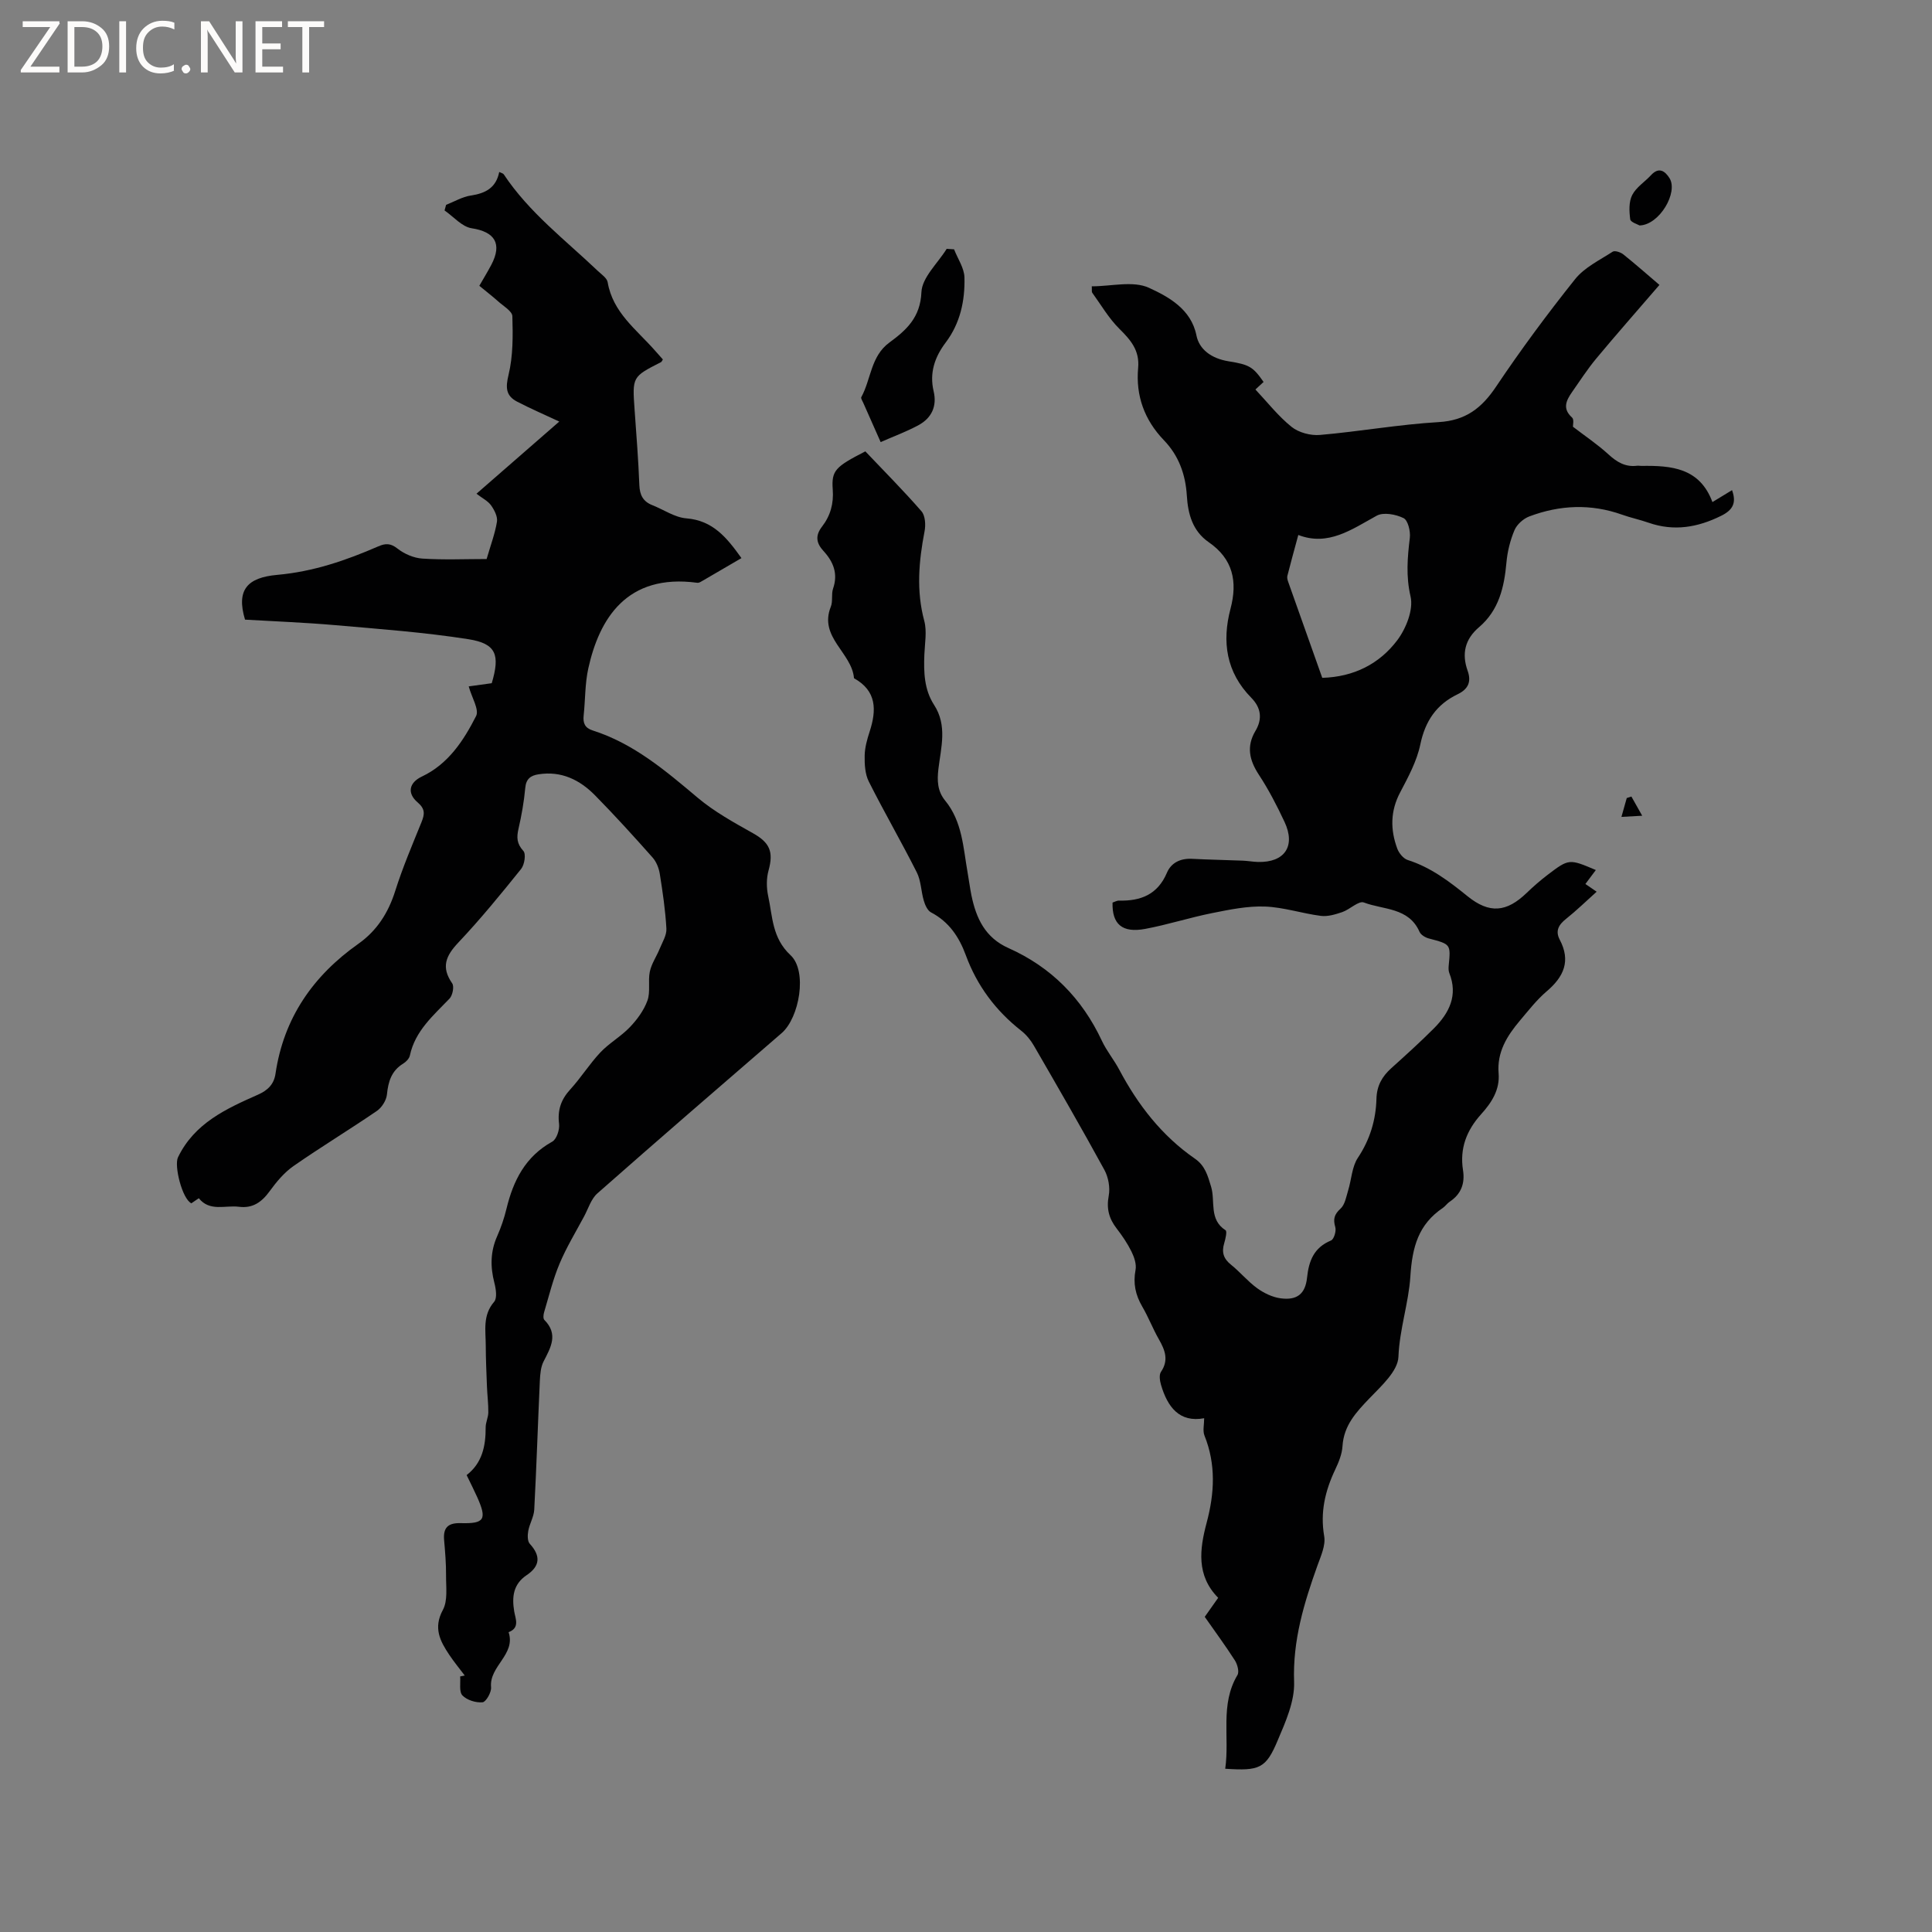 <svg enable-background="new 0 0 400 400" viewBox="0 0 400 400" xmlns="http://www.w3.org/2000/svg"><rect x="0" y="0" width="400" height="400" fill="#808080" stroke="none"/><g fill="#fcfbfa"><path d="m12.4 4.8-6.1 9h6v1.2h-8v-.5l6.1-8.9h-5.7v-1.2h7.6v.4z"/><path d="m14 15v-10.6h3c1.6 0 2.9.5 4 1.4s1.6 2.2 1.6 3.8-.5 3-1.6 3.9-2.4 1.5-4 1.5zm1.4-9.4v8.2h1.6c1.3 0 2.4-.4 3.1-1.1s1.1-1.8 1.1-3.1-.4-2.3-1.2-3-1.8-1-3.1-1z"/><path d="m26.1 4.4v10.6h-1.4v-10.6z"/><path d="m36.1 14.6c-.8.4-1.8.6-2.9.6-1.5 0-2.7-.5-3.6-1.4s-1.4-2.2-1.4-3.8c0-1.7.5-3.1 1.5-4.1s2.3-1.6 3.9-1.6c1 0 1.8.1 2.5.4v1.4c-.8-.4-1.6-.6-2.5-.6-1.2 0-2.1.4-2.9 1.2s-1.1 1.8-1.1 3.2c0 1.3.3 2.3 1 3s1.6 1.1 2.7 1.1c1 0 2-.2 2.7-.7v1.3z"/><path d="m37.6 14.3c0-.2.1-.5.3-.6s.4-.3.6-.3c.3 0 .5.1.6.3s.3.4.3.6-.1.4-.3.6-.4.3-.6.3c-.3 0-.5-.1-.6-.3s-.3-.4-.3-.6z"/><path d="m50.2 15h-1.6l-5.3-8.2c-.2-.2-.3-.5-.4-.7 0 .2.1.7.1 1.5v7.4h-1.4v-10.6h1.7l5.2 8.1c.2.4.4.6.4.7 0-.3-.1-.8-.1-1.5v-7.3h1.4z"/><path d="m58.6 15h-5.7v-10.6h5.5v1.2h-4.1v3.4h3.8v1.2h-3.8v3.6h4.3z"/><path d="m67.1 5.6h-3.1v9.4h-1.4v-9.4h-3v-1.2h7.5z"/></g><path d="m253.67 366.2c.94-6.6-1.12-13.28 2.53-19.4.41-.68-.01-2.21-.53-3.03-1.94-3.03-4.08-5.93-6.24-9.02.9-1.28 1.8-2.55 2.78-3.94-4.56-4.62-3.84-10.08-2.39-15.53 1.63-6.1 1.96-12.07-.45-18.07-.39-.98-.06-2.25-.06-3.58-5.13.95-7.59-2.32-8.94-6.93-.24-.84-.42-2.04-.01-2.66 1.66-2.44.85-4.51-.42-6.74-1.26-2.2-2.17-4.6-3.45-6.79-1.4-2.4-1.92-4.79-1.39-7.57.23-1.19-.27-2.66-.84-3.82-.84-1.7-1.93-3.3-3.09-4.8-1.57-2.04-2.12-4.1-1.62-6.75.32-1.69-.07-3.84-.9-5.36-4.72-8.64-9.65-17.17-14.58-25.69-.67-1.17-1.59-2.3-2.64-3.12-5.29-4.16-9.15-9.32-11.47-15.64-1.39-3.78-3.49-6.92-7.2-8.86-.73-.38-1.23-1.52-1.49-2.4-.58-1.94-.57-4.13-1.46-5.89-3.19-6.33-6.76-12.48-9.94-18.81-.78-1.55-.88-3.57-.85-5.37.03-1.66.51-3.36 1.03-4.96 1.45-4.46 1.48-8.43-3.24-11.05-.43-5.3-7.33-8.48-4.8-14.8.46-1.13.07-2.59.47-3.76 1.07-3.1.05-5.57-2-7.8-1.5-1.63-1.72-3.18-.29-5.03 1.73-2.24 2.44-4.73 2.22-7.69-.29-3.96.57-4.71 6.75-7.89 3.86 4.07 7.89 8.11 11.62 12.4.79.91.9 2.83.64 4.15-1.19 6.2-1.74 12.31-.06 18.55.58 2.17.11 4.64.02 6.97-.15 3.64-.04 7.26 2.01 10.42 2.78 4.28 1.43 8.81.9 13.25-.29 2.43-.21 4.61 1.39 6.56 3.57 4.35 3.74 9.77 4.66 14.95.28 1.56.47 3.14.79 4.7.98 4.73 2.84 8.74 7.67 10.89 8.83 3.94 15.22 10.41 19.33 19.19.98 2.1 2.51 3.93 3.6 5.99 3.88 7.31 8.82 13.69 15.68 18.43 2.1 1.45 2.65 3.53 3.34 5.81.9 2.99-.49 6.78 2.99 9 .35.22-.02 1.8-.28 2.68-.56 1.85-.16 3.2 1.39 4.44 1.9 1.52 3.47 3.46 5.43 4.88 1.4 1.01 3.15 1.86 4.84 2.09 3.41.46 5.13-.89 5.49-4.27.37-3.5 1.43-6.24 4.96-7.7.61-.25 1.12-1.95.89-2.75-.48-1.66-.24-2.63 1.08-3.84.92-.84 1.18-2.46 1.58-3.78.7-2.26.77-4.89 2.02-6.76 2.51-3.78 3.72-7.83 3.84-12.22.07-2.67 1.16-4.61 3.07-6.32 2.99-2.7 5.99-5.4 8.83-8.25 3.16-3.18 5.03-6.82 3.18-11.46-.18-.46-.17-1.04-.12-1.55.43-4.44.43-4.4-4.11-5.6-.73-.19-1.65-.74-1.93-1.37-2.23-5.09-7.5-4.54-11.53-6.08-1.07-.41-2.9 1.45-4.47 1.99-1.42.48-3.01.97-4.45.78-3.88-.5-7.7-1.79-11.57-1.93-3.61-.13-7.3.63-10.89 1.35-4.67.93-9.23 2.41-13.9 3.28-4.74.88-6.87-.96-6.75-5.45.4-.13.88-.42 1.35-.41 4.5.11 8-1.26 9.91-5.77.88-2.08 2.82-3.01 5.21-2.88 3.49.18 6.99.24 10.48.38 1.06.04 2.11.24 3.16.27 5.52.14 7.85-3.27 5.5-8.29-1.57-3.35-3.28-6.67-5.31-9.76-1.98-3.02-2.62-5.87-.72-9.07 1.5-2.51 1.16-4.83-.86-6.88-5.19-5.27-6.1-11.59-4.3-18.41 1.5-5.67.51-10.33-4.5-13.79-3.37-2.33-4.31-5.87-4.54-9.66-.27-4.38-1.68-8.28-4.74-11.45-4.05-4.21-5.86-9.24-5.34-14.98.33-3.63-1.54-5.77-3.89-8.1-2.19-2.17-3.78-4.93-5.61-7.46-.15-.21-.05-.6-.1-1.33 4.04 0 8.57-1.2 11.85.31 4.07 1.87 8.73 4.42 9.82 9.86.57 2.84 3.01 4.77 6.7 5.36 4.24.68 5.02 1.13 7.2 4.27-.62.58-1.27 1.17-1.69 1.56 2.47 2.62 4.72 5.52 7.49 7.74 1.48 1.19 3.95 1.84 5.88 1.67 8.21-.71 16.37-2.18 24.59-2.66 5.58-.33 8.89-2.9 11.86-7.33 5.13-7.65 10.63-15.08 16.38-22.28 1.94-2.42 5.07-3.92 7.77-5.67.44-.29 1.64.11 2.19.55 2.56 2.05 5.03 4.23 7.49 6.33-4.86 5.64-9.04 10.38-13.08 15.24-1.82 2.19-3.38 4.61-5.02 6.95-1.2 1.73-2.05 3.42.01 5.27.45.4.16 1.61.18 1.9 2.47 1.9 5.08 3.64 7.36 5.73 1.75 1.6 3.5 2.65 5.91 2.35.31-.04.63.04.95.03 6.15-.09 12.03.39 14.66 7.49 1.65-1.01 2.79-1.7 4.06-2.47.97 2.66.14 4.13-2.25 5.31-4.88 2.42-9.79 3.26-15.04 1.43-1.8-.63-3.68-1.02-5.47-1.66-6.46-2.3-12.89-2.02-19.21.36-1.23.46-2.57 1.66-3.07 2.84-.89 2.11-1.47 4.44-1.67 6.73-.46 5.11-1.57 9.87-5.67 13.36-2.93 2.5-3.62 5.5-2.36 9.03.82 2.3.09 3.82-2.08 4.86-4.38 2.11-6.71 5.54-7.72 10.4-.72 3.45-2.5 6.74-4.17 9.91-2.05 3.87-2.05 7.73-.6 11.65.35.94 1.26 2.06 2.15 2.35 4.76 1.51 8.58 4.41 12.38 7.49 4.56 3.69 8.11 3.34 12.29-.7 1.37-1.32 2.82-2.58 4.33-3.73 4.39-3.34 4.45-3.32 9.96-.98-.69.93-1.36 1.82-2.16 2.89.75.51 1.46 1 2.33 1.6-2.2 1.97-4.17 3.9-6.32 5.61-1.54 1.22-2.29 2.49-1.32 4.33 2.32 4.4.84 7.67-2.7 10.68-2.08 1.77-3.79 3.99-5.57 6.09-2.64 3.13-4.75 6.5-4.39 10.87.29 3.45-1.48 6.12-3.62 8.49-3.01 3.34-4.46 7.08-3.75 11.58.43 2.74-.38 4.96-2.76 6.53-.52.35-.89.92-1.41 1.28-5.07 3.43-6.34 8.08-6.73 14.2-.35 5.47-2.24 10.88-2.47 16.64-.12 2.95-3.54 6.03-5.98 8.57-2.77 2.89-5.33 5.62-5.6 9.92-.1 1.64-.78 3.31-1.5 4.83-2.09 4.41-3.15 8.84-2.29 13.82.33 1.9-.7 4.12-1.4 6.08-2.79 7.79-5.14 15.53-4.83 24.07.14 3.99-1.74 8.24-3.38 12.08-2.45 5.88-3.78 6.38-10.88 5.91zm15.13-255.44c-.9 3.32-1.61 5.88-2.26 8.45-.1.38.02.85.16 1.24 2.35 6.66 4.72 13.31 7.06 19.89 6.57-.19 11.84-2.91 15.51-7.76 1.84-2.43 3.4-6.36 2.77-9.08-.98-4.23-.64-8.07-.15-12.15.16-1.35-.38-3.63-1.3-4.08-1.59-.79-4.16-1.27-5.56-.5-5.19 2.85-10.04 6.38-16.23 3.99z" fill="#010102"/><path d="m153.51 115.55c-2.88 1.68-5.43 3.18-7.99 4.66-.36.21-.79.5-1.15.45-14.69-1.99-20.31 7.56-22.56 17.69-.71 3.18-.62 6.52-.97 9.79-.17 1.59.26 2.58 1.89 3.1 8.49 2.71 15.07 8.33 21.74 13.94 3.43 2.88 7.45 5.1 11.39 7.31 3.49 1.95 4.34 3.83 3.26 7.73-.46 1.65-.44 3.59-.08 5.28.93 4.27.79 8.69 4.64 12.27 3.53 3.29 1.82 12.95-1.84 16.12-12.75 11.02-25.51 22.03-38.15 33.18-1.3 1.14-1.88 3.12-2.74 4.74-1.74 3.25-3.67 6.42-5.09 9.8-1.37 3.25-2.21 6.73-3.22 10.12-.14.48-.21 1.27.06 1.54 2.94 2.96 1.34 5.69-.15 8.59-.6 1.16-.71 2.65-.78 4.01-.41 8.9-.69 17.8-1.16 26.69-.08 1.48-.97 2.91-1.24 4.4-.16.86-.18 2.13.32 2.67 2.29 2.5 2.14 4.61-.64 6.48-2.79 1.87-3.09 4.48-2.59 7.51.25 1.51 1.22 3.41-1.16 4.3 1.54 4.64-4.05 7.02-3.63 11.41.1 1.03-1.05 3.04-1.76 3.11-1.38.13-3.24-.45-4.17-1.42-.73-.77-.36-2.58-.47-3.93.32-.06.63-.13.95-.19-1.07-1.42-2.21-2.8-3.2-4.28-1.91-2.86-3.35-5.57-1.33-9.3 1.05-1.94.64-4.74.66-7.15.02-2.43-.19-4.87-.4-7.3-.23-2.6.82-3.6 3.45-3.52 4.93.14 5.46-.78 3.39-5.41-.65-1.45-1.37-2.86-2.18-4.54 3.22-2.48 3.96-6 3.94-9.86-.01-1.03.54-2.07.55-3.11.02-1.78-.21-3.56-.28-5.34-.11-2.84-.24-5.69-.25-8.54-.01-3.09-.67-6.24 1.73-9.02.67-.77.38-2.68.05-3.95-.85-3.3-.83-6.44.57-9.61.81-1.83 1.47-3.76 1.94-5.71 1.41-5.84 3.91-10.81 9.47-13.89.91-.5 1.56-2.48 1.42-3.66-.35-2.87.39-5.06 2.33-7.17 2.21-2.42 3.97-5.26 6.21-7.64 1.83-1.94 4.28-3.31 6.12-5.24 1.51-1.58 2.91-3.49 3.64-5.52.65-1.81.08-4.03.49-5.98.35-1.65 1.39-3.13 2.04-4.73.56-1.37 1.47-2.81 1.39-4.17-.21-3.8-.77-7.59-1.37-11.35-.19-1.18-.71-2.49-1.49-3.37-3.87-4.36-7.79-8.68-11.88-12.84-3.17-3.23-6.99-5.13-11.72-4.39-1.63.25-2.59.92-2.76 2.82-.26 2.84-.76 5.67-1.4 8.46-.41 1.78-.37 3.09 1.01 4.59.57.62.24 2.85-.47 3.73-4.18 5.2-8.42 10.39-13 15.24-2.6 2.75-3.6 5.09-1.27 8.44.45.65.09 2.49-.55 3.16-3.36 3.51-7.12 6.67-8.21 11.78-.13.63-.78 1.31-1.37 1.67-2.44 1.49-3.11 3.72-3.38 6.41-.12 1.21-1.07 2.71-2.1 3.41-5.68 3.88-11.57 7.45-17.22 11.38-1.93 1.34-3.55 3.28-4.95 5.21-1.64 2.26-3.5 3.61-6.38 3.24-2.83-.36-6.02 1.07-8.3-1.77-.58.4-1.08.74-1.54 1.05-1.89-.89-3.61-7.77-2.77-9.52 3.41-7.07 9.97-10.05 16.56-12.97 2.03-.9 3.31-2.15 3.63-4.34 1.7-11.53 7.76-20.26 17.16-26.9 3.84-2.71 6.2-6.42 7.63-10.95 1.53-4.84 3.53-9.53 5.44-14.24.66-1.64.79-2.72-.8-4.08-2.25-1.92-1.76-4.1.85-5.34 5.5-2.6 8.66-7.46 11.25-12.54.68-1.34-.9-3.84-1.53-6.14 1.5-.21 3.13-.43 4.77-.66 1.75-5.88.94-8.2-4.83-9.11-9.17-1.44-18.46-2.11-27.72-2.92-6.2-.54-12.43-.77-18.53-1.13-1.87-6.21.52-8.72 6.67-9.27 7.49-.67 14.22-2.99 20.92-5.9 1.49-.65 2.54-.68 3.98.46 1.41 1.11 3.38 1.96 5.16 2.07 4.41.29 8.85.09 13.29.09.83-2.87 1.74-5.26 2.14-7.73.17-1.05-.54-2.42-1.22-3.38-.64-.9-1.77-1.45-3.02-2.41 5.77-5.03 11.41-9.94 17.14-14.94-3.07-1.44-5.96-2.68-8.74-4.13-2.33-1.22-2.4-2.89-1.76-5.55.94-3.89.91-8.08.79-12.13-.03-1.05-1.86-2.1-2.94-3.07-1.18-1.06-2.44-2.02-3.9-3.23.84-1.47 1.71-2.88 2.48-4.34 2.31-4.4.71-6.84-4.06-7.57-2.02-.31-3.76-2.4-5.62-3.69.11-.39.22-.77.32-1.16 1.71-.67 3.37-1.67 5.13-1.93 3.02-.45 5.22-1.59 5.87-4.87.43.21.8.28.94.49 5.23 7.89 12.73 13.57 19.47 19.99.76.72 1.89 1.47 2.04 2.34 1.06 6.27 5.96 9.79 9.76 14.11.56.63 1.12 1.26 1.67 1.88-.16.24-.23.48-.39.56-5.97 3.04-5.95 3.03-5.46 9.9.37 5.18.78 10.36.98 15.55.08 2.07.78 3.41 2.69 4.16 2.36.93 4.64 2.54 7.05 2.73 5.5.44 8.37 3.99 11.4 8.23z" fill="#010102"/><path d="m182.33 91.53c-1.4-3.15-2.52-5.66-3.62-8.17-.16-.37-.52-.9-.39-1.13 2.04-3.72 1.94-8.48 5.83-11.32 3.49-2.56 6.4-5.17 6.62-10.41.13-3.06 3.38-5.99 5.23-8.98.51.03 1.02.07 1.53.1.75 1.94 2.1 3.86 2.15 5.82.12 4.81-.87 9.48-3.88 13.47-2.28 3.02-3.4 6.29-2.5 10.1.73 3.08-.41 5.52-3.09 6.99-2.47 1.35-5.14 2.32-7.88 3.53z" fill="#010102"/><path d="m339.46 46.68c-.4-.24-1.86-.67-1.94-1.28-.22-1.65-.31-3.62.41-5.02.83-1.62 2.61-2.72 3.9-4.12 1.63-1.77 2.9-.84 3.82.62 1.85 2.94-2.06 9.68-6.19 9.8z" fill="#010102"/><path d="m337.76 164.91c.64 1.14 1.28 2.29 2.24 3.98-1.9.1-2.87.16-4.3.24.43-1.52.76-2.71 1.1-3.9.32-.11.64-.22.96-.32z" fill="#010102"/></svg>